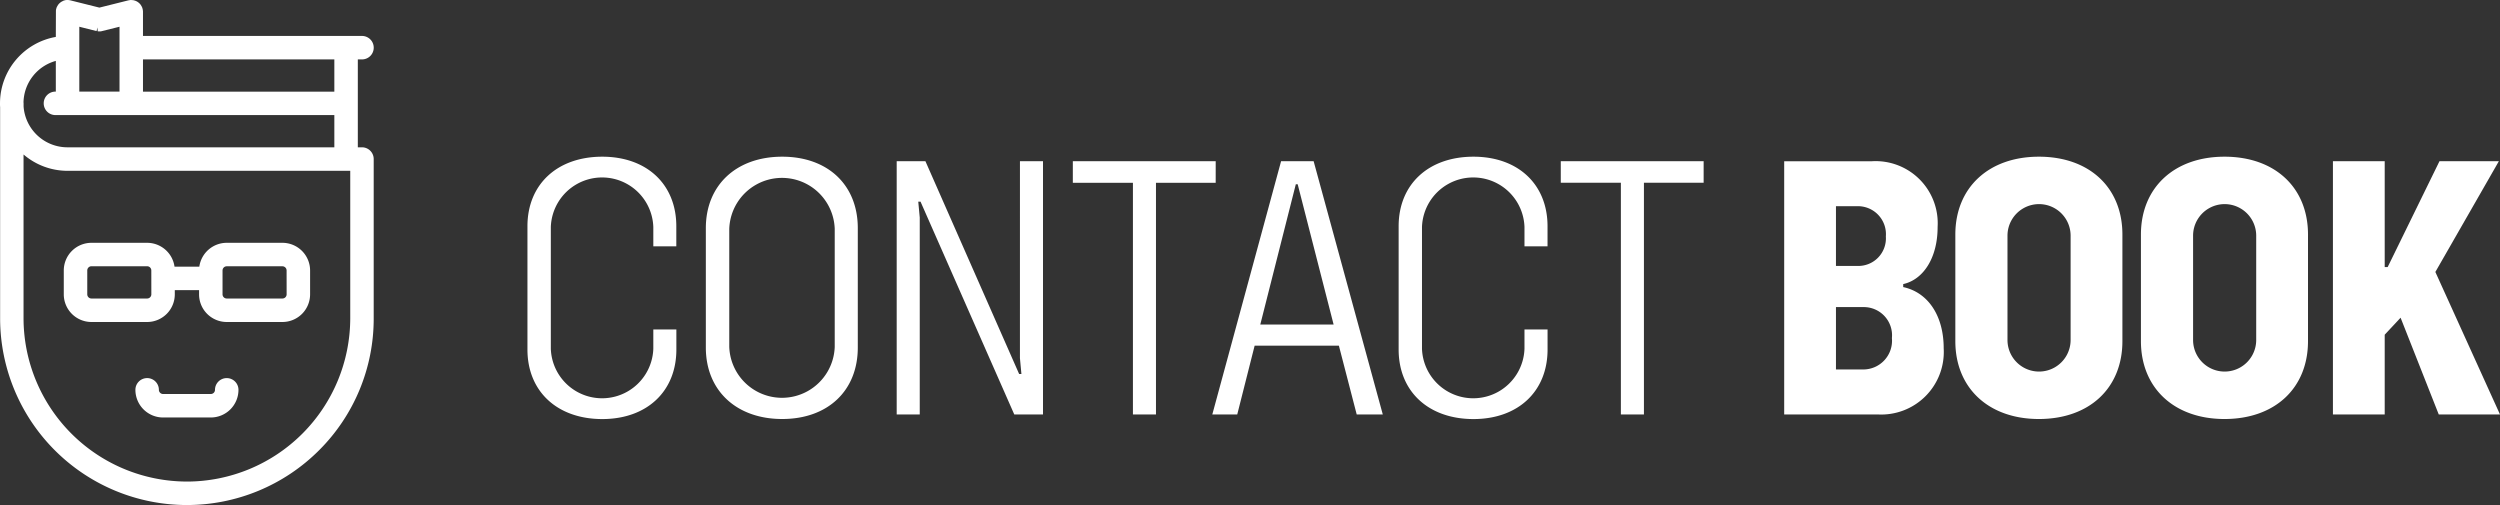 <svg xmlns="http://www.w3.org/2000/svg" xmlns:xlink="http://www.w3.org/1999/xlink" width="168.31" height="34" viewBox="0 0 168.31 34">
  <rect x="0" y="0" width="168.31" height="34" fill="#333333" stroke="none"/>
  <defs>
    <clipPath id="clip-path">
      <rect id="Rectangle_53" data-name="Rectangle 53" width="168.31" height="34" transform="translate(0 0)" fill="#fff"/>
    </clipPath>
  </defs>
  <g id="Group_869" data-name="Group 869" transform="translate(0 0)">
    <g id="Group_868" data-name="Group 868" transform="translate(0 0)" clip-path="url(#clip-path)">
      <path id="Path_3228" data-name="Path 3228" d="M74.816,20.728c-3.028,0-5.038,1.858-5.038,4.682v8.3c0,2.825,2.01,4.682,5.038,4.682,3,0,4.988-1.858,4.988-4.682V32.358H78.252v1.3a3.452,3.452,0,0,1-6.9,0V25.461a3.452,3.452,0,0,1,6.9,0v1.3H79.8V25.41c0-2.824-1.985-4.682-4.988-4.682" transform="translate(-34.268 -10.179)" fill="#fff"/>
      <path id="Path_3229" data-name="Path 3229" d="M98.517,20.729c-3.079,0-5.14,1.908-5.14,4.809v8.041c0,2.9,2.062,4.81,5.14,4.81s5.09-1.909,5.09-4.81V25.538c0-2.9-2.01-4.809-5.09-4.809m3.537,12.8a3.552,3.552,0,0,1-7.1,0V25.589a3.552,3.552,0,0,1,7.1,0Z" transform="translate(-45.857 -10.18)" fill="#fff"/>
      <path id="Path_3230" data-name="Path 3230" d="M126.924,34.586l.1,1.069h-.153l-6.31-14.327h-1.934V38.377h1.552V25.119l-.1-1.068h.153l6.311,14.326h1.934V21.328h-1.552Z" transform="translate(-58.258 -10.474)" fill="#fff"/>
      <path id="Path_3231" data-name="Path 3231" d="M151.546,21.328h-9.619v1.451h4.046v15.6h1.552v-15.6h4.02Z" transform="translate(-69.7 -10.474)" fill="#fff"/>
      <path id="Path_3232" data-name="Path 3232" d="M165.009,21.328l-4.631,17.049h1.679l1.171-4.631H168.9l1.2,4.631h1.756L167.2,21.328Zm-1.4,10.993L166,22.881h.127l2.418,9.441Z" transform="translate(-78.761 -10.474)" fill="#fff"/>
      <path id="Path_3233" data-name="Path 3233" d="M190.066,20.728c-3.028,0-5.038,1.858-5.038,4.682v8.3c0,2.825,2.01,4.682,5.038,4.682,3,0,4.988-1.858,4.988-4.682V32.358H193.5v1.3a3.452,3.452,0,0,1-6.9,0V25.461a3.452,3.452,0,0,1,6.9,0v1.3h1.552V25.41c0-2.824-1.985-4.682-4.988-4.682" transform="translate(-90.866 -10.179)" fill="#fff"/>
      <path id="Path_3234" data-name="Path 3234" d="M206.478,22.778h4.046v15.6h1.552v-15.6h4.02V21.328h-9.618Z" transform="translate(-101.4 -10.474)" fill="#fff"/>
      <path id="Path_3235" data-name="Path 3235" d="M244.044,29.8v-.2c1.349-.3,2.316-1.756,2.316-3.842a4.181,4.181,0,0,0-4.429-4.428h-5.9V38.377h6.311a4.213,4.213,0,0,0,4.427-4.453c0-2.214-1.068-3.766-2.723-4.122m-4.53-5.446h1.425a1.885,1.885,0,0,1,1.934,2.036,1.857,1.857,0,0,1-1.934,1.985h-1.425Zm1.833,10.993h-1.833v-4.2h1.833a1.9,1.9,0,0,1,1.934,2.087,1.935,1.935,0,0,1-1.934,2.112" transform="translate(-115.912 -10.474)" fill="#fff"/>
      <path id="Path_3236" data-name="Path 3236" d="M264.3,20.728c-3.385,0-5.624,2.087-5.624,5.242v7.176c0,3.156,2.239,5.242,5.624,5.242,3.41,0,5.624-2.087,5.624-5.242V25.97c0-3.156-2.214-5.242-5.624-5.242m2.137,12.341a2.125,2.125,0,0,1-4.25,0V26.046a2.125,2.125,0,0,1,4.25,0Z" transform="translate(-127.035 -10.179)" fill="#fff"/>
      <path id="Path_3237" data-name="Path 3237" d="M288.852,20.728c-3.385,0-5.624,2.087-5.624,5.242v7.176c0,3.156,2.239,5.242,5.624,5.242,3.41,0,5.624-2.087,5.624-5.242V25.97c0-3.156-2.214-5.242-5.624-5.242m2.137,12.341a2.125,2.125,0,0,1-4.25,0V26.046a2.125,2.125,0,0,1,4.25,0Z" transform="translate(-139.092 -10.179)" fill="#fff"/>
      <path id="Path_3238" data-name="Path 3238" d="M315.523,28.784l4.275-7.456H315.8l-3.487,7.125h-.2V21.328h-3.486V38.378h3.486V33.008l1.069-1.145,2.57,6.515h4.123Z" transform="translate(-151.565 -10.474)" fill="#fff"/>
      <path id="Path_3239" data-name="Path 3239" d="M24.371,4a.79.79,0,0,0,0-1.58H9.626V.776A.692.692,0,0,0,9.617.688.762.762,0,0,0,9.6.6L9.586.549A.7.7,0,0,0,9.555.465L9.479.334A.7.7,0,0,0,9.423.265L9.38.219C9.362.2,9.344.188,9.319.168S9.28.138,9.259.124L9.2.091A.743.743,0,0,0,9.124.056C9.1.048,9.082.041,9.041.03A.621.621,0,0,0,8.974.013L8.818,0C8.8,0,8.772,0,8.733.009s-.049.007-.089.015L6.692.512,4.726.021A.774.774,0,0,0,4.635.008C4.612,0,4.589,0,4.549,0L4.5,0a.727.727,0,0,0-.088.009c-.021,0-.042.01-.076.019s-.048.014-.071.023L4.125.125A.734.734,0,0,0,4.06.172L4.007.217a.724.724,0,0,0-.056.06.628.628,0,0,0-.045.056L3.829.466A.684.684,0,0,0,3.8.545L3.78.613a.93.93,0,0,0-.015.1L3.758,2.486A4.545,4.545,0,0,0,0,6.958c0,.088,0,.176.008.248V21.428a12.577,12.577,0,0,0,21.47,8.889,12.5,12.5,0,0,0,3.681-8.9l0-10.709a.791.791,0,0,0-.79-.791H24.09V4ZM9.626,4H22.509v2.17H9.626ZM9.3.522h0ZM9.232.433ZM8.97.274h0ZM8.762.263ZM6.77,1.856ZM5.339,1.8,6.5,2.093l.062-.247h0l.014.262a.816.816,0,0,0,.231,0L8.046,1.8V6.167H5.339ZM4.4.278ZM4.3.317ZM4.08.535ZM3.758,4.1V6.167H3.733a.79.79,0,1,0,0,1.581H22.509V9.918H4.54A2.962,2.962,0,0,1,1.588,7.167V6.958A.16.16,0,0,0,1.582,6.9,2.96,2.96,0,0,1,3.758,4.1M12.585,32.42a11.011,11.011,0,0,1-11-11V10.4A4.539,4.539,0,0,0,4.54,11.5h19.04v9.928a11.01,11.01,0,0,1-11,10.993" transform="translate(0 0)" fill="#fff"/>
      <path id="Path_3240" data-name="Path 3240" d="M23.158,32.122H19.407a1.864,1.864,0,0,0-1.844,1.608H15.894a1.864,1.864,0,0,0-1.844-1.608H10.3a1.864,1.864,0,0,0-1.862,1.862v1.607A1.863,1.863,0,0,0,10.3,37.453H14.05a1.863,1.863,0,0,0,1.862-1.862V35.31h1.634v.281a1.863,1.863,0,0,0,1.862,1.862h3.751a1.863,1.863,0,0,0,1.862-1.862V33.984a1.864,1.864,0,0,0-1.862-1.862m-8.826,3.469a.282.282,0,0,1-.281.281H10.3a.282.282,0,0,1-.281-.281V33.984A.282.282,0,0,1,10.3,33.7H14.05a.282.282,0,0,1,.281.281Zm9.108,0a.282.282,0,0,1-.281.281H19.407a.282.282,0,0,1-.281-.281V33.984a.282.282,0,0,1,.281-.281h3.751a.282.282,0,0,1,.281.281Z" transform="translate(-4.144 -15.775)" fill="#fff"/>
      <path id="Path_3241" data-name="Path 3241" d="M24.06,50.019a.791.791,0,0,0-.79.79.281.281,0,0,1-.281.281H19.774a.282.282,0,0,1-.281-.281.79.79,0,0,0-1.581,0,1.864,1.864,0,0,0,1.862,1.862h3.215a1.864,1.864,0,0,0,1.862-1.862.791.791,0,0,0-.79-.79" transform="translate(-8.796 -24.564)" fill="#fff"/>
    </g>
  </g>
</svg>
